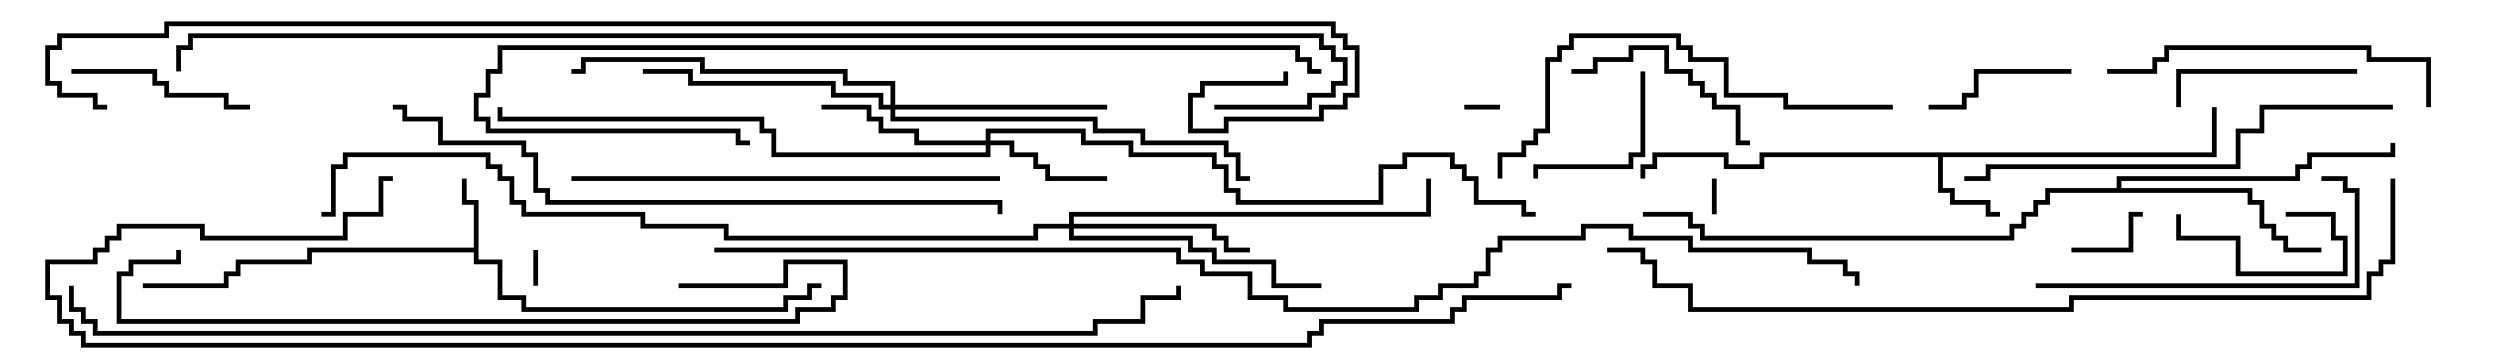 <svg version="1.1" width="105" height="15" xmlns="http://www.w3.org/2000/svg"><path d="M19.9,10.4L19.9,8.6L19.4,8.6L19.4,7.5L19.6,7.5L19.6,8.4L20.1,8.4L20.1,10.9L21.1,10.9L21.1,12.4L22.1,12.4L22.1,12.9L32.9,12.9L32.9,12.4L33.9,12.4L33.9,11.9L34.5,11.9L34.5,12.1L34.1,12.1L34.1,12.6L33.1,12.6L33.1,13.1L21.9,13.1L21.9,12.6L20.9,12.6L20.9,11.1L19.9,11.1L19.9,10.6L13.1,10.6L13.1,11.1L10.1,11.1L10.1,11.6L9.6,11.6L9.6,12.1L6,12.1L6,11.9L9.4,11.9L9.4,11.4L9.9,11.4L9.9,10.9L12.9,10.9L12.9,10.4z" stroke="none"/><path d="M92.9,6.4L92.9,4.5L93.1,4.5L93.1,6.6L81.6,6.6L81.6,7.9L82.1,7.9L82.1,8.4L83.6,8.4L83.6,8.9L84,8.9L84,9.1L83.4,9.1L83.4,8.6L81.9,8.6L81.9,8.1L81.4,8.1L81.4,6.6L74.1,6.6L74.1,7.1L72.4,7.1L72.4,6.6L69.6,6.6L69.6,7.1L69.1,7.1L69.1,7.5L68.9,7.5L68.9,6.9L69.4,6.9L69.4,6.4L72.6,6.4L72.6,6.9L73.9,6.9L73.9,6.4z" stroke="none"/><path d="M88.9,7.9L88.9,7.4L96.4,7.4L96.4,6.9L96.9,6.9L96.9,6.4L100.4,6.4L100.4,6L100.6,6L100.6,6.6L97.1,6.6L97.1,7.1L96.6,7.1L96.6,7.6L89.1,7.6L89.1,7.9L94.6,7.9L94.6,8.4L95.1,8.4L95.1,9.4L95.6,9.4L95.6,9.9L96.1,9.9L96.1,10.4L97.5,10.4L97.5,10.6L95.9,10.6L95.9,10.1L95.4,10.1L95.4,9.6L94.9,9.6L94.9,8.6L94.4,8.6L94.4,8.1L86.1,8.1L86.1,8.6L85.6,8.6L85.6,9.1L85.1,9.1L85.1,9.6L84.6,9.6L84.6,10.1L71.4,10.1L71.4,9.6L70.9,9.6L70.9,9.1L69,9.1L69,8.9L71.1,8.9L71.1,9.4L71.6,9.4L71.6,9.9L84.4,9.9L84.4,9.4L84.9,9.4L84.9,8.9L85.4,8.9L85.4,8.4L85.9,8.4L85.9,7.9z" stroke="none"/><path d="M41.4,5.9L41.4,5.4L45.6,5.4L45.6,5.9L47.6,5.9L47.6,6.4L51.1,6.4L51.1,6.9L51.6,6.9L51.6,7.9L52.1,7.9L52.1,8.4L57.9,8.4L57.9,6.9L58.9,6.9L58.9,6.4L61.1,6.4L61.1,6.9L61.6,6.9L61.6,7.4L62.1,7.4L62.1,8.4L64.1,8.4L64.1,8.9L64.5,8.9L64.5,9.1L63.9,9.1L63.9,8.6L61.9,8.6L61.9,7.6L61.4,7.6L61.4,7.1L60.9,7.1L60.9,6.6L59.1,6.6L59.1,7.1L58.1,7.1L58.1,8.6L51.9,8.6L51.9,8.1L51.4,8.1L51.4,7.1L50.9,7.1L50.9,6.6L47.4,6.6L47.4,6.1L45.4,6.1L45.4,5.6L41.6,5.6L41.6,5.9L42.6,5.9L42.6,6.4L43.6,6.4L43.6,6.9L44.1,6.9L44.1,7.4L46.5,7.4L46.5,7.6L43.9,7.6L43.9,7.1L43.4,7.1L43.4,6.6L42.4,6.6L42.4,6.1L41.6,6.1L41.6,6.6L32.4,6.6L32.4,5.6L31.9,5.6L31.9,5.1L20.9,5.1L20.9,4.5L21.1,4.5L21.1,4.9L32.1,4.9L32.1,5.4L32.6,5.4L32.6,6.4L41.4,6.4L41.4,6.1L38.4,6.1L38.4,5.6L36.9,5.6L36.9,5.1L36.4,5.1L36.4,4.6L34.5,4.6L34.5,4.4L36.6,4.4L36.6,4.9L37.1,4.9L37.1,5.4L38.6,5.4L38.6,5.9z" stroke="none"/><path d="M44.9,9.4L44.9,8.9L59.9,8.9L59.9,7.5L60.1,7.5L60.1,9.1L45.1,9.1L45.1,9.4L51.1,9.4L51.1,9.9L51.6,9.9L51.6,10.4L52.5,10.4L52.5,10.6L51.4,10.6L51.4,10.1L50.9,10.1L50.9,9.6L45.1,9.6L45.1,9.9L50.1,9.9L50.1,10.4L51.1,10.4L51.1,10.9L53.6,10.9L53.6,11.9L55.5,11.9L55.5,12.1L53.4,12.1L53.4,11.1L50.9,11.1L50.9,10.6L49.9,10.6L49.9,10.1L44.9,10.1L44.9,9.6L43.6,9.6L43.6,10.1L30.4,10.1L30.4,9.6L26.9,9.6L26.9,9.1L21.9,9.1L21.9,8.6L21.4,8.6L21.4,7.6L20.9,7.6L20.9,7.1L20.4,7.1L20.4,6.6L14.6,6.6L14.6,7.1L14.1,7.1L14.1,9.1L13.5,9.1L13.5,8.9L13.9,8.9L13.9,6.9L14.4,6.9L14.4,6.4L20.6,6.4L20.6,6.9L21.1,6.9L21.1,7.4L21.6,7.4L21.6,8.4L22.1,8.4L22.1,8.9L27.1,8.9L27.1,9.4L30.6,9.4L30.6,9.9L43.4,9.9L43.4,9.4z" stroke="none"/><path d="M37.4,4.4L37.4,3.6L35.4,3.6L35.4,3.1L29.4,3.1L29.4,2.6L24.6,2.6L24.6,3.1L24,3.1L24,2.9L24.4,2.9L24.4,2.4L29.6,2.4L29.6,2.9L35.6,2.9L35.6,3.4L37.6,3.4L37.6,4.4L46.5,4.4L46.5,4.6L37.6,4.6L37.6,4.9L46.1,4.9L46.1,5.4L48.1,5.4L48.1,5.9L51.6,5.9L51.6,6.4L52.1,6.4L52.1,7.4L52.5,7.4L52.5,7.6L51.9,7.6L51.9,6.6L51.4,6.6L51.4,6.1L47.9,6.1L47.9,5.6L45.9,5.6L45.9,5.1L37.4,5.1L37.4,4.6L36.9,4.6L36.9,4.1L34.9,4.1L34.9,3.6L28.9,3.6L28.9,3.1L27,3.1L27,2.9L29.1,2.9L29.1,3.4L35.1,3.4L35.1,3.9L37.1,3.9L37.1,4.4z" stroke="none"/><path d="M63,4.4L63,4.6L61.5,4.6L61.5,4.4z" stroke="none"/><path d="M22.6,12L22.4,12L22.4,10.5L22.6,10.5z" stroke="none"/><path d="M71.9,7.5L72.1,7.5L72.1,9L71.9,9z" stroke="none"/><path d="M87,10.6L87,10.4L89.4,10.4L89.4,8.9L90,8.9L90,9.1L89.6,9.1L89.6,10.6z" stroke="none"/><path d="M96,9.1L96,8.9L98.1,8.9L98.1,9.9L98.6,9.9L98.6,11.6L93.9,11.6L93.9,10.1L91.4,10.1L91.4,9L91.6,9L91.6,9.9L94.1,9.9L94.1,11.4L98.4,11.4L98.4,10.1L97.9,10.1L97.9,9.1z" stroke="none"/><path d="M87,2.9L87,3.1L83.1,3.1L83.1,4.1L82.6,4.1L82.6,4.6L81,4.6L81,4.4L82.4,4.4L82.4,3.9L82.9,3.9L82.9,2.9z" stroke="none"/><path d="M68.9,3L69.1,3L69.1,6.6L68.6,6.6L68.6,7.1L64.6,7.1L64.6,7.5L64.4,7.5L64.4,6.9L68.4,6.9L68.4,6.4L68.9,6.4z" stroke="none"/><path d="M99,2.9L99,3.1L91.6,3.1L91.6,4.5L91.4,4.5L91.4,2.9z" stroke="none"/><path d="M3,3.1L3,2.9L6.6,2.9L6.6,3.4L7.1,3.4L7.1,3.9L9.6,3.9L9.6,4.4L10.5,4.4L10.5,4.6L9.4,4.6L9.4,4.1L6.9,4.1L6.9,3.6L6.4,3.6L6.4,3.1z" stroke="none"/><path d="M66,3.1L66,2.9L66.9,2.9L66.9,2.4L68.4,2.4L68.4,1.9L70.1,1.9L70.1,2.9L71.1,2.9L71.1,3.4L71.6,3.4L71.6,3.9L72.1,3.9L72.1,4.4L73.1,4.4L73.1,5.9L73.5,5.9L73.5,6.1L72.9,6.1L72.9,4.6L71.9,4.6L71.9,4.1L71.4,4.1L71.4,3.6L70.9,3.6L70.9,3.1L69.9,3.1L69.9,2.1L68.6,2.1L68.6,2.6L67.1,2.6L67.1,3.1z" stroke="none"/><path d="M85.5,12.1L85.5,11.9L98.9,11.9L98.9,8.1L98.4,8.1L98.4,7.6L97.5,7.6L97.5,7.4L98.6,7.4L98.6,7.9L99.1,7.9L99.1,12.1z" stroke="none"/><path d="M102.1,4.5L101.9,4.5L101.9,2.6L99.4,2.6L99.4,2.1L91.1,2.1L91.1,2.6L90.6,2.6L90.6,3.1L88.5,3.1L88.5,2.9L90.4,2.9L90.4,2.4L90.9,2.4L90.9,1.9L99.6,1.9L99.6,2.4L102.1,2.4z" stroke="none"/><path d="M79.5,4.4L79.5,4.6L74.9,4.6L74.9,4.1L72.4,4.1L72.4,2.6L70.9,2.6L70.9,2.1L70.4,2.1L70.4,1.6L66.1,1.6L66.1,2.1L65.6,2.1L65.6,2.6L65.1,2.6L65.1,5.6L64.6,5.6L64.6,6.1L64.1,6.1L64.1,6.6L63.1,6.6L63.1,7.5L62.9,7.5L62.9,6.4L63.9,6.4L63.9,5.9L64.4,5.9L64.4,5.4L64.9,5.4L64.9,2.4L65.4,2.4L65.4,1.9L65.9,1.9L65.9,1.4L70.6,1.4L70.6,1.9L71.1,1.9L71.1,2.4L72.6,2.4L72.6,3.9L75.1,3.9L75.1,4.4z" stroke="none"/><path d="M24,7.6L24,7.4L42,7.4L42,7.6z" stroke="none"/><path d="M100.5,4.4L100.5,4.6L95.1,4.6L95.1,5.6L94.1,5.6L94.1,7.1L83.6,7.1L83.6,7.6L82.5,7.6L82.5,7.4L83.4,7.4L83.4,6.9L93.9,6.9L93.9,5.4L94.9,5.4L94.9,4.4z" stroke="none"/><path d="M28.5,12.1L28.5,11.9L32.9,11.9L32.9,10.9L35.6,10.9L35.6,12.6L35.1,12.6L35.1,13.1L33.6,13.1L33.6,13.6L4.9,13.6L4.9,11.4L5.4,11.4L5.4,10.9L7.4,10.9L7.4,10.5L7.6,10.5L7.6,11.1L5.6,11.1L5.6,11.6L5.1,11.6L5.1,13.4L33.4,13.4L33.4,12.9L34.9,12.9L34.9,12.4L35.4,12.4L35.4,11.1L33.1,11.1L33.1,12.1z" stroke="none"/><path d="M55.5,2.9L55.5,3.1L54.9,3.1L54.9,2.6L54.4,2.6L54.4,2.1L21.1,2.1L21.1,3.1L20.6,3.1L20.6,4.1L20.1,4.1L20.1,4.9L20.6,4.9L20.6,5.4L31.1,5.4L31.1,5.9L31.5,5.9L31.5,6.1L30.9,6.1L30.9,5.6L20.4,5.6L20.4,5.1L19.9,5.1L19.9,3.9L20.4,3.9L20.4,2.9L20.9,2.9L20.9,1.9L54.6,1.9L54.6,2.4L55.1,2.4L55.1,2.9z" stroke="none"/><path d="M16.5,4.6L16.5,4.4L17.1,4.4L17.1,4.9L18.6,4.9L18.6,5.9L22.1,5.9L22.1,6.4L22.6,6.4L22.6,7.9L23.1,7.9L23.1,8.4L42.1,8.4L42.1,9L41.9,9L41.9,8.6L22.9,8.6L22.9,8.1L22.4,8.1L22.4,6.6L21.9,6.6L21.9,6.1L18.4,6.1L18.4,5.1L16.9,5.1L16.9,4.6z" stroke="none"/><path d="M100.4,7.5L100.6,7.5L100.6,11.1L100.1,11.1L100.1,11.6L99.6,11.6L99.6,12.6L87.1,12.6L87.1,13.1L70.9,13.1L70.9,12.1L69.4,12.1L69.4,11.1L68.9,11.1L68.9,10.6L67.5,10.6L67.5,10.4L69.1,10.4L69.1,10.9L69.6,10.9L69.6,11.9L71.1,11.9L71.1,12.9L86.9,12.9L86.9,12.4L99.4,12.4L99.4,11.4L99.9,11.4L99.9,10.9L100.4,10.9z" stroke="none"/><path d="M51,4.6L51,4.4L54.9,4.4L54.9,3.9L55.9,3.9L55.9,3.4L56.4,3.4L56.4,2.6L55.9,2.6L55.9,2.1L55.4,2.1L55.4,1.6L8.1,1.6L8.1,2.1L7.6,2.1L7.6,3L7.4,3L7.4,1.9L7.9,1.9L7.9,1.4L55.6,1.4L55.6,1.9L56.1,1.9L56.1,2.4L56.6,2.4L56.6,3.6L56.1,3.6L56.1,4.1L55.1,4.1L55.1,4.6z" stroke="none"/><path d="M2.9,12L3.1,12L3.1,12.9L3.6,12.9L3.6,13.4L4.1,13.4L4.1,13.9L45.9,13.9L45.9,13.4L47.9,13.4L47.9,12.4L49.4,12.4L49.4,12L49.6,12L49.6,12.6L48.1,12.6L48.1,13.6L46.1,13.6L46.1,14.1L3.9,14.1L3.9,13.6L3.4,13.6L3.4,13.1L2.9,13.1z" stroke="none"/><path d="M30,10.6L30,10.4L49.6,10.4L49.6,10.9L50.6,10.9L50.6,11.4L52.6,11.4L52.6,12.4L54.1,12.4L54.1,12.9L59.4,12.9L59.4,12.4L60.4,12.4L60.4,11.9L61.9,11.9L61.9,11.4L62.4,11.4L62.4,10.4L62.9,10.4L62.9,9.9L66.4,9.9L66.4,9.4L68.6,9.4L68.6,9.9L71.1,9.9L71.1,10.4L76.1,10.4L76.1,10.9L77.6,10.9L77.6,11.4L78.1,11.4L78.1,12L77.9,12L77.9,11.6L77.4,11.6L77.4,11.1L75.9,11.1L75.9,10.6L70.9,10.6L70.9,10.1L68.4,10.1L68.4,9.6L66.6,9.6L66.6,10.1L63.1,10.1L63.1,10.6L62.6,10.6L62.6,11.6L62.1,11.6L62.1,12.1L60.6,12.1L60.6,12.6L59.6,12.6L59.6,13.1L53.9,13.1L53.9,12.6L52.4,12.6L52.4,11.6L50.4,11.6L50.4,11.1L49.4,11.1L49.4,10.6z" stroke="none"/><path d="M4.5,4.4L4.5,4.6L3.9,4.6L3.9,4.1L2.4,4.1L2.4,3.6L1.9,3.6L1.9,1.9L2.4,1.9L2.4,1.4L6.9,1.4L6.9,0.9L56.1,0.9L56.1,1.4L56.6,1.4L56.6,1.9L57.1,1.9L57.1,4.1L56.6,4.1L56.6,4.6L55.6,4.6L55.6,5.1L51.6,5.1L51.6,5.6L49.9,5.6L49.9,3.9L50.4,3.9L50.4,3.4L53.9,3.4L53.9,3L54.1,3L54.1,3.6L50.6,3.6L50.6,4.1L50.1,4.1L50.1,5.4L51.4,5.4L51.4,4.9L55.4,4.9L55.4,4.4L56.4,4.4L56.4,3.9L56.9,3.9L56.9,2.1L56.4,2.1L56.4,1.6L55.9,1.6L55.9,1.1L7.1,1.1L7.1,1.6L2.6,1.6L2.6,2.1L2.1,2.1L2.1,3.4L2.6,3.4L2.6,3.9L4.1,3.9L4.1,4.4z" stroke="none"/><path d="M16.5,7.4L16.5,7.6L16.1,7.6L16.1,9.1L14.6,9.1L14.6,10.1L8.4,10.1L8.4,9.6L5.1,9.6L5.1,10.1L4.6,10.1L4.6,10.6L4.1,10.6L4.1,11.1L2.1,11.1L2.1,12.4L2.6,12.4L2.6,13.4L3.1,13.4L3.1,13.9L3.6,13.9L3.6,14.4L54.9,14.4L54.9,13.9L55.4,13.9L55.4,13.4L60.9,13.4L60.9,12.9L61.4,12.9L61.4,12.4L65.4,12.4L65.4,11.9L66,11.9L66,12.1L65.6,12.1L65.6,12.6L61.6,12.6L61.6,13.1L61.1,13.1L61.1,13.6L55.6,13.6L55.6,14.1L55.1,14.1L55.1,14.6L3.4,14.6L3.4,14.1L2.9,14.1L2.9,13.6L2.4,13.6L2.4,12.6L1.9,12.6L1.9,10.9L3.9,10.9L3.9,10.4L4.4,10.4L4.4,9.9L4.9,9.9L4.9,9.4L8.6,9.4L8.6,9.9L14.4,9.9L14.4,8.9L15.9,8.9L15.9,7.4z" stroke="none"/></svg>